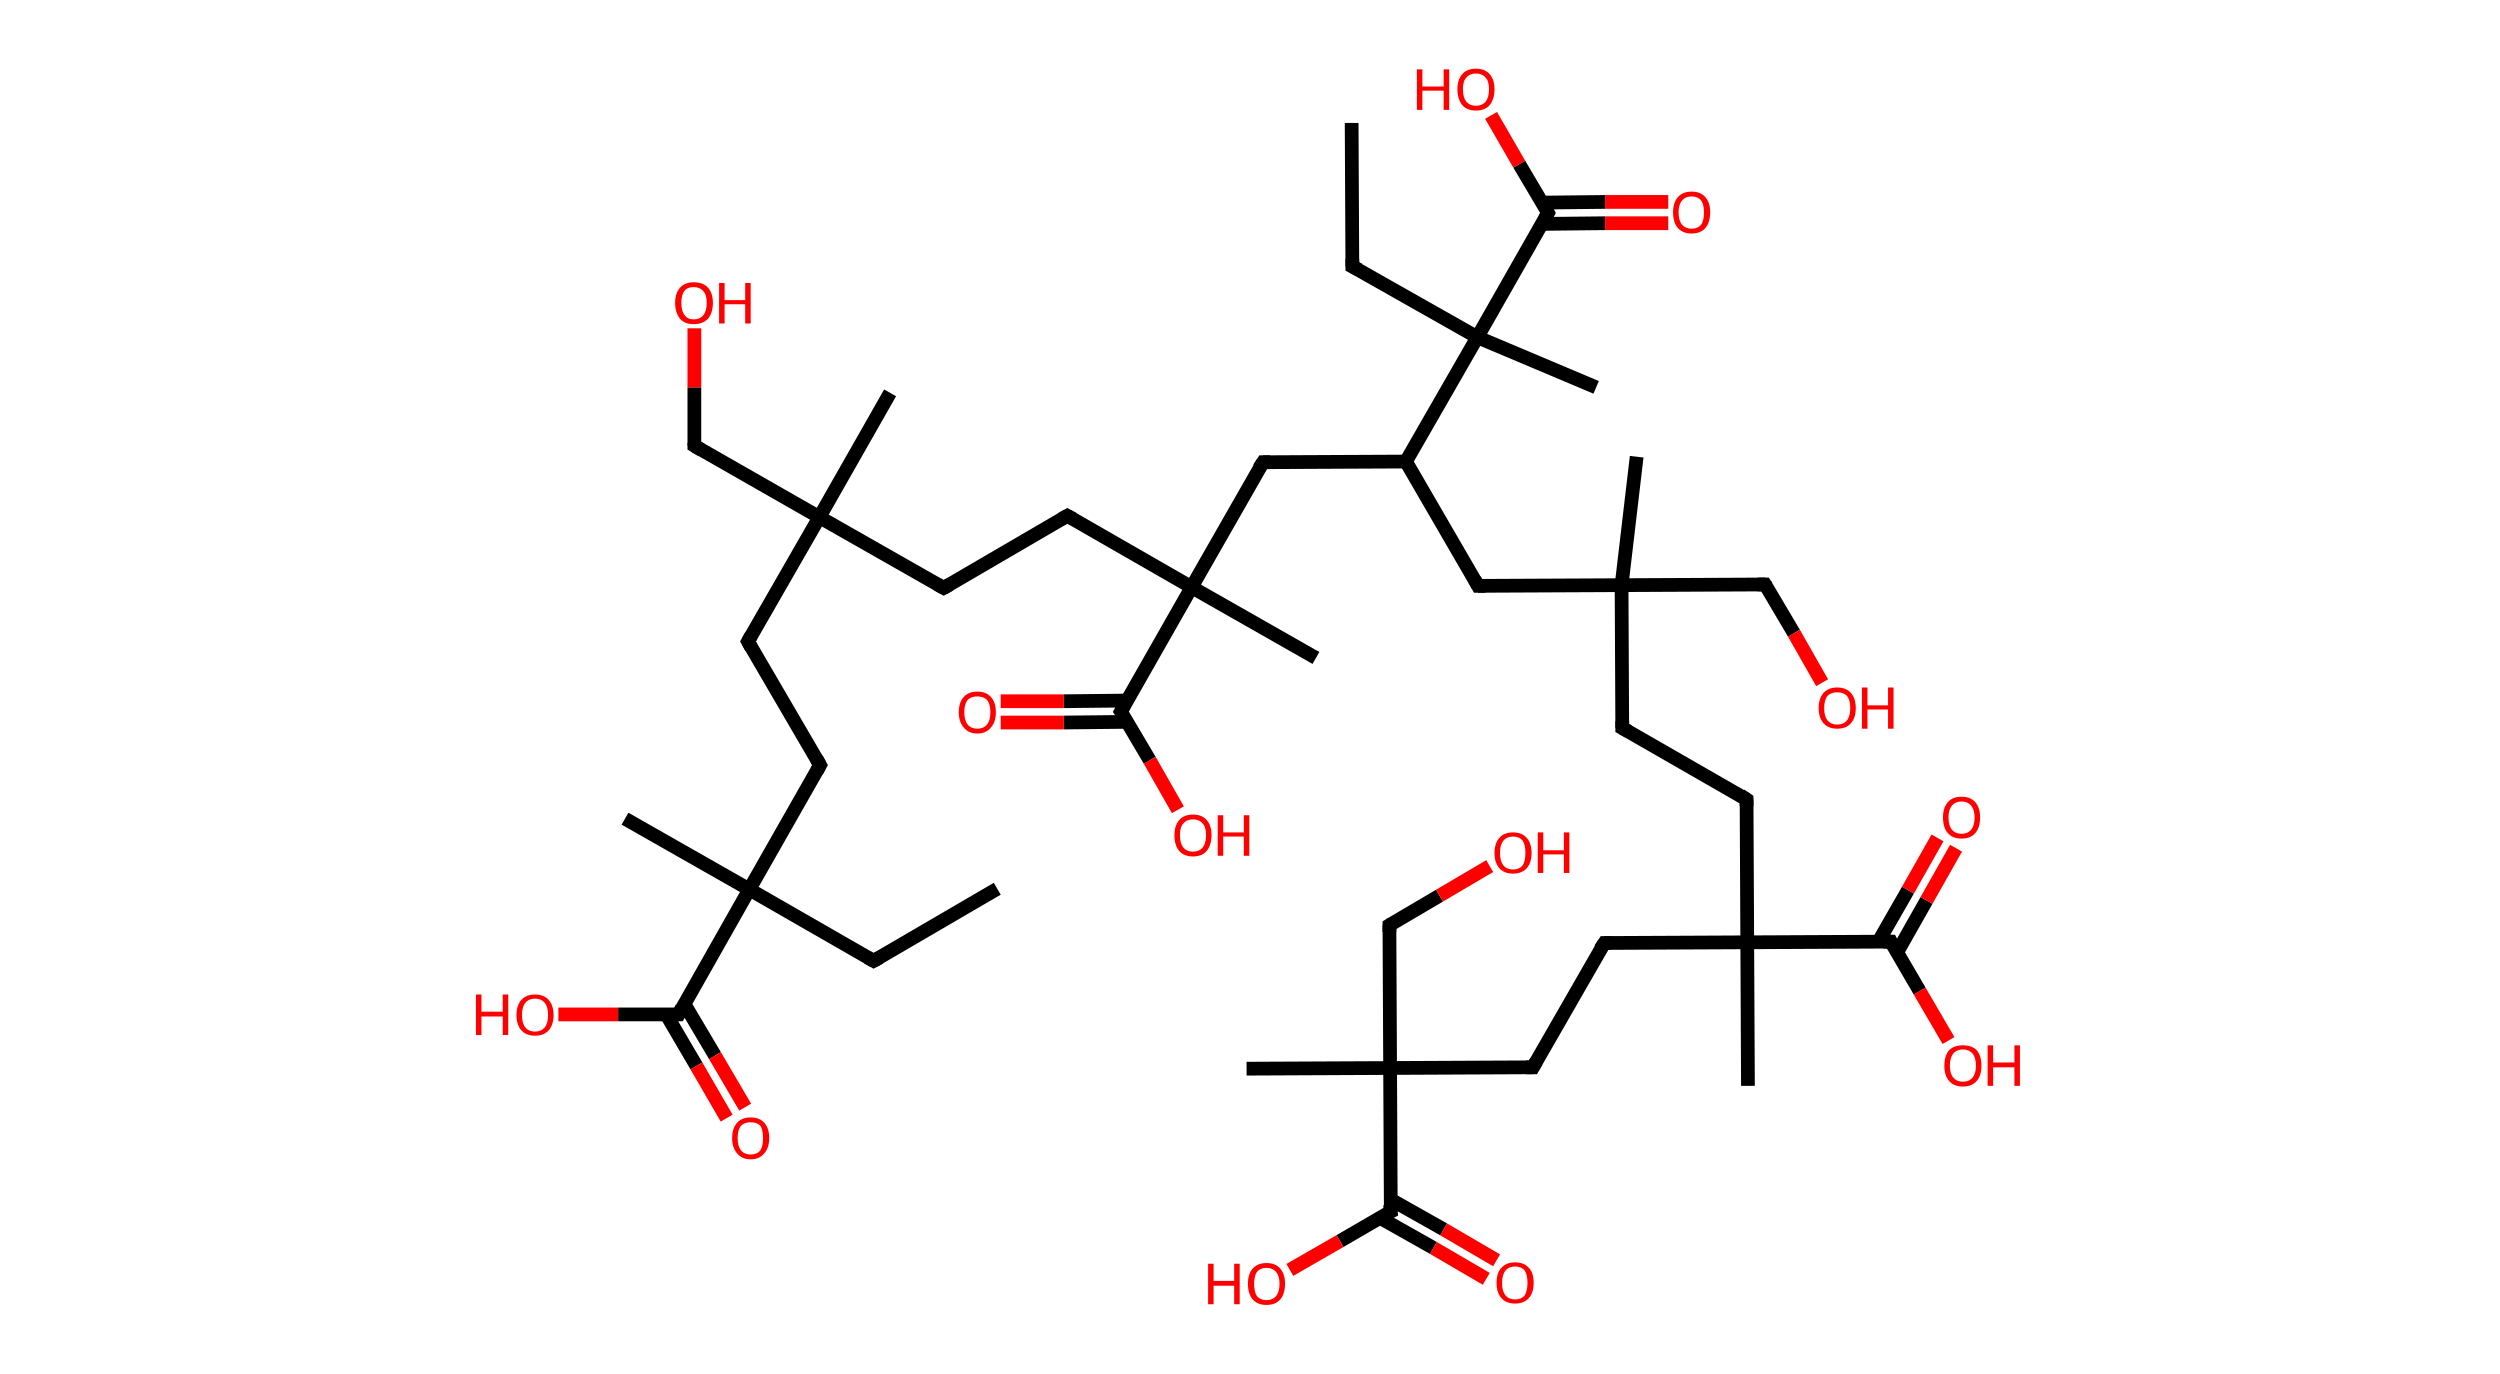 <?xml version='1.0' encoding='ASCII' standalone='yes'?>
<svg xmlns="http://www.w3.org/2000/svg" xmlns:rdkit="http://www.rdkit.org/xml" xmlns:xlink="http://www.w3.org/1999/xlink" version="1.1" baseProfile="full" xml:space="preserve" width="364px" height="200px" viewBox="0 0 364 200">
<!-- END OF HEADER -->
<rect style="opacity:1.0;fill:#FFFFFF;stroke:none" width="364.0" height="200.0" x="0.0" y="0.0"> </rect>
<path class="bond-0 atom-0 atom-1" d="M 145.2,129.4 L 127.2,139.9" style="fill:none;fill-rule:evenodd;stroke:#000000;stroke-width:2.0px;stroke-linecap:butt;stroke-linejoin:miter;stroke-opacity:1"/>
<path class="bond-1 atom-1 atom-2" d="M 127.2,139.9 L 109.1,129.5" style="fill:none;fill-rule:evenodd;stroke:#000000;stroke-width:2.0px;stroke-linecap:butt;stroke-linejoin:miter;stroke-opacity:1"/>
<path class="bond-2 atom-2 atom-3" d="M 109.1,129.5 L 91.0,119.2" style="fill:none;fill-rule:evenodd;stroke:#000000;stroke-width:2.0px;stroke-linecap:butt;stroke-linejoin:miter;stroke-opacity:1"/>
<path class="bond-3 atom-2 atom-4" d="M 109.1,129.5 L 119.4,111.4" style="fill:none;fill-rule:evenodd;stroke:#000000;stroke-width:2.0px;stroke-linecap:butt;stroke-linejoin:miter;stroke-opacity:1"/>
<path class="bond-4 atom-4 atom-5" d="M 119.4,111.4 L 108.9,93.4" style="fill:none;fill-rule:evenodd;stroke:#000000;stroke-width:2.0px;stroke-linecap:butt;stroke-linejoin:miter;stroke-opacity:1"/>
<path class="bond-5 atom-5 atom-6" d="M 108.9,93.4 L 119.3,75.3" style="fill:none;fill-rule:evenodd;stroke:#000000;stroke-width:2.0px;stroke-linecap:butt;stroke-linejoin:miter;stroke-opacity:1"/>
<path class="bond-6 atom-6 atom-7" d="M 119.3,75.3 L 129.6,57.2" style="fill:none;fill-rule:evenodd;stroke:#000000;stroke-width:2.0px;stroke-linecap:butt;stroke-linejoin:miter;stroke-opacity:1"/>
<path class="bond-7 atom-6 atom-8" d="M 119.3,75.3 L 101.1,64.9" style="fill:none;fill-rule:evenodd;stroke:#000000;stroke-width:2.0px;stroke-linecap:butt;stroke-linejoin:miter;stroke-opacity:1"/>
<path class="bond-8 atom-8 atom-9" d="M 101.1,64.9 L 101.1,56.4" style="fill:none;fill-rule:evenodd;stroke:#000000;stroke-width:2.0px;stroke-linecap:butt;stroke-linejoin:miter;stroke-opacity:1"/>
<path class="bond-8 atom-8 atom-9" d="M 101.1,56.4 L 101.1,47.8" style="fill:none;fill-rule:evenodd;stroke:#FF0000;stroke-width:2.0px;stroke-linecap:butt;stroke-linejoin:miter;stroke-opacity:1"/>
<path class="bond-9 atom-6 atom-10" d="M 119.3,75.3 L 137.4,85.6" style="fill:none;fill-rule:evenodd;stroke:#000000;stroke-width:2.0px;stroke-linecap:butt;stroke-linejoin:miter;stroke-opacity:1"/>
<path class="bond-10 atom-10 atom-11" d="M 137.4,85.6 L 155.4,75.1" style="fill:none;fill-rule:evenodd;stroke:#000000;stroke-width:2.0px;stroke-linecap:butt;stroke-linejoin:miter;stroke-opacity:1"/>
<path class="bond-11 atom-11 atom-12" d="M 155.4,75.1 L 173.5,85.5" style="fill:none;fill-rule:evenodd;stroke:#000000;stroke-width:2.0px;stroke-linecap:butt;stroke-linejoin:miter;stroke-opacity:1"/>
<path class="bond-12 atom-12 atom-13" d="M 173.5,85.5 L 191.6,95.8" style="fill:none;fill-rule:evenodd;stroke:#000000;stroke-width:2.0px;stroke-linecap:butt;stroke-linejoin:miter;stroke-opacity:1"/>
<path class="bond-13 atom-12 atom-14" d="M 173.5,85.5 L 183.9,67.3" style="fill:none;fill-rule:evenodd;stroke:#000000;stroke-width:2.0px;stroke-linecap:butt;stroke-linejoin:miter;stroke-opacity:1"/>
<path class="bond-14 atom-14 atom-15" d="M 183.9,67.3 L 204.7,67.2" style="fill:none;fill-rule:evenodd;stroke:#000000;stroke-width:2.0px;stroke-linecap:butt;stroke-linejoin:miter;stroke-opacity:1"/>
<path class="bond-15 atom-15 atom-16" d="M 204.7,67.2 L 215.2,85.3" style="fill:none;fill-rule:evenodd;stroke:#000000;stroke-width:2.0px;stroke-linecap:butt;stroke-linejoin:miter;stroke-opacity:1"/>
<path class="bond-16 atom-16 atom-17" d="M 215.2,85.3 L 236.1,85.2" style="fill:none;fill-rule:evenodd;stroke:#000000;stroke-width:2.0px;stroke-linecap:butt;stroke-linejoin:miter;stroke-opacity:1"/>
<path class="bond-17 atom-17 atom-18" d="M 236.1,85.2 L 238.3,66.5" style="fill:none;fill-rule:evenodd;stroke:#000000;stroke-width:2.0px;stroke-linecap:butt;stroke-linejoin:miter;stroke-opacity:1"/>
<path class="bond-18 atom-17 atom-19" d="M 236.1,85.2 L 257.0,85.1" style="fill:none;fill-rule:evenodd;stroke:#000000;stroke-width:2.0px;stroke-linecap:butt;stroke-linejoin:miter;stroke-opacity:1"/>
<path class="bond-19 atom-19 atom-20" d="M 257.0,85.1 L 261.2,92.2" style="fill:none;fill-rule:evenodd;stroke:#000000;stroke-width:2.0px;stroke-linecap:butt;stroke-linejoin:miter;stroke-opacity:1"/>
<path class="bond-19 atom-19 atom-20" d="M 261.2,92.2 L 265.3,99.4" style="fill:none;fill-rule:evenodd;stroke:#FF0000;stroke-width:2.0px;stroke-linecap:butt;stroke-linejoin:miter;stroke-opacity:1"/>
<path class="bond-20 atom-17 atom-21" d="M 236.1,85.2 L 236.2,106.0" style="fill:none;fill-rule:evenodd;stroke:#000000;stroke-width:2.0px;stroke-linecap:butt;stroke-linejoin:miter;stroke-opacity:1"/>
<path class="bond-21 atom-21 atom-22" d="M 236.2,106.0 L 254.3,116.4" style="fill:none;fill-rule:evenodd;stroke:#000000;stroke-width:2.0px;stroke-linecap:butt;stroke-linejoin:miter;stroke-opacity:1"/>
<path class="bond-22 atom-22 atom-23" d="M 254.3,116.4 L 254.4,137.2" style="fill:none;fill-rule:evenodd;stroke:#000000;stroke-width:2.0px;stroke-linecap:butt;stroke-linejoin:miter;stroke-opacity:1"/>
<path class="bond-23 atom-23 atom-24" d="M 254.4,137.2 L 254.5,158.1" style="fill:none;fill-rule:evenodd;stroke:#000000;stroke-width:2.0px;stroke-linecap:butt;stroke-linejoin:miter;stroke-opacity:1"/>
<path class="bond-24 atom-23 atom-25" d="M 254.4,137.2 L 233.6,137.3" style="fill:none;fill-rule:evenodd;stroke:#000000;stroke-width:2.0px;stroke-linecap:butt;stroke-linejoin:miter;stroke-opacity:1"/>
<path class="bond-25 atom-25 atom-26" d="M 233.6,137.3 L 223.2,155.4" style="fill:none;fill-rule:evenodd;stroke:#000000;stroke-width:2.0px;stroke-linecap:butt;stroke-linejoin:miter;stroke-opacity:1"/>
<path class="bond-26 atom-26 atom-27" d="M 223.2,155.4 L 202.4,155.5" style="fill:none;fill-rule:evenodd;stroke:#000000;stroke-width:2.0px;stroke-linecap:butt;stroke-linejoin:miter;stroke-opacity:1"/>
<path class="bond-27 atom-27 atom-28" d="M 202.4,155.5 L 181.5,155.6" style="fill:none;fill-rule:evenodd;stroke:#000000;stroke-width:2.0px;stroke-linecap:butt;stroke-linejoin:miter;stroke-opacity:1"/>
<path class="bond-28 atom-27 atom-29" d="M 202.4,155.5 L 202.3,134.7" style="fill:none;fill-rule:evenodd;stroke:#000000;stroke-width:2.0px;stroke-linecap:butt;stroke-linejoin:miter;stroke-opacity:1"/>
<path class="bond-29 atom-29 atom-30" d="M 202.3,134.7 L 209.6,130.4" style="fill:none;fill-rule:evenodd;stroke:#000000;stroke-width:2.0px;stroke-linecap:butt;stroke-linejoin:miter;stroke-opacity:1"/>
<path class="bond-29 atom-29 atom-30" d="M 209.6,130.4 L 216.9,126.1" style="fill:none;fill-rule:evenodd;stroke:#FF0000;stroke-width:2.0px;stroke-linecap:butt;stroke-linejoin:miter;stroke-opacity:1"/>
<path class="bond-30 atom-27 atom-31" d="M 202.4,155.5 L 202.5,176.4" style="fill:none;fill-rule:evenodd;stroke:#000000;stroke-width:2.0px;stroke-linecap:butt;stroke-linejoin:miter;stroke-opacity:1"/>
<path class="bond-31 atom-31 atom-32" d="M 200.9,177.3 L 208.7,181.7" style="fill:none;fill-rule:evenodd;stroke:#000000;stroke-width:2.0px;stroke-linecap:butt;stroke-linejoin:miter;stroke-opacity:1"/>
<path class="bond-31 atom-31 atom-32" d="M 208.7,181.7 L 216.4,186.2" style="fill:none;fill-rule:evenodd;stroke:#FF0000;stroke-width:2.0px;stroke-linecap:butt;stroke-linejoin:miter;stroke-opacity:1"/>
<path class="bond-31 atom-31 atom-32" d="M 202.4,174.6 L 210.2,179.0" style="fill:none;fill-rule:evenodd;stroke:#000000;stroke-width:2.0px;stroke-linecap:butt;stroke-linejoin:miter;stroke-opacity:1"/>
<path class="bond-31 atom-31 atom-32" d="M 210.2,179.0 L 217.9,183.5" style="fill:none;fill-rule:evenodd;stroke:#FF0000;stroke-width:2.0px;stroke-linecap:butt;stroke-linejoin:miter;stroke-opacity:1"/>
<path class="bond-32 atom-31 atom-33" d="M 202.5,176.4 L 195.1,180.7" style="fill:none;fill-rule:evenodd;stroke:#000000;stroke-width:2.0px;stroke-linecap:butt;stroke-linejoin:miter;stroke-opacity:1"/>
<path class="bond-32 atom-31 atom-33" d="M 195.1,180.7 L 187.8,184.9" style="fill:none;fill-rule:evenodd;stroke:#FF0000;stroke-width:2.0px;stroke-linecap:butt;stroke-linejoin:miter;stroke-opacity:1"/>
<path class="bond-33 atom-23 atom-34" d="M 254.4,137.2 L 275.3,137.1" style="fill:none;fill-rule:evenodd;stroke:#000000;stroke-width:2.0px;stroke-linecap:butt;stroke-linejoin:miter;stroke-opacity:1"/>
<path class="bond-34 atom-34 atom-35" d="M 276.2,138.7 L 280.5,131.1" style="fill:none;fill-rule:evenodd;stroke:#000000;stroke-width:2.0px;stroke-linecap:butt;stroke-linejoin:miter;stroke-opacity:1"/>
<path class="bond-34 atom-34 atom-35" d="M 280.5,131.1 L 284.8,123.5" style="fill:none;fill-rule:evenodd;stroke:#FF0000;stroke-width:2.0px;stroke-linecap:butt;stroke-linejoin:miter;stroke-opacity:1"/>
<path class="bond-34 atom-34 atom-35" d="M 273.5,137.1 L 277.8,129.6" style="fill:none;fill-rule:evenodd;stroke:#000000;stroke-width:2.0px;stroke-linecap:butt;stroke-linejoin:miter;stroke-opacity:1"/>
<path class="bond-34 atom-34 atom-35" d="M 277.8,129.6 L 282.1,122.0" style="fill:none;fill-rule:evenodd;stroke:#FF0000;stroke-width:2.0px;stroke-linecap:butt;stroke-linejoin:miter;stroke-opacity:1"/>
<path class="bond-35 atom-34 atom-36" d="M 275.3,137.1 L 279.5,144.3" style="fill:none;fill-rule:evenodd;stroke:#000000;stroke-width:2.0px;stroke-linecap:butt;stroke-linejoin:miter;stroke-opacity:1"/>
<path class="bond-35 atom-34 atom-36" d="M 279.5,144.3 L 283.7,151.5" style="fill:none;fill-rule:evenodd;stroke:#FF0000;stroke-width:2.0px;stroke-linecap:butt;stroke-linejoin:miter;stroke-opacity:1"/>
<path class="bond-36 atom-15 atom-37" d="M 204.7,67.2 L 215.1,49.1" style="fill:none;fill-rule:evenodd;stroke:#000000;stroke-width:2.0px;stroke-linecap:butt;stroke-linejoin:miter;stroke-opacity:1"/>
<path class="bond-37 atom-37 atom-38" d="M 215.1,49.1 L 232.4,56.4" style="fill:none;fill-rule:evenodd;stroke:#000000;stroke-width:2.0px;stroke-linecap:butt;stroke-linejoin:miter;stroke-opacity:1"/>
<path class="bond-38 atom-37 atom-39" d="M 215.1,49.1 L 196.9,38.8" style="fill:none;fill-rule:evenodd;stroke:#000000;stroke-width:2.0px;stroke-linecap:butt;stroke-linejoin:miter;stroke-opacity:1"/>
<path class="bond-39 atom-39 atom-40" d="M 196.9,38.8 L 196.8,17.9" style="fill:none;fill-rule:evenodd;stroke:#000000;stroke-width:2.0px;stroke-linecap:butt;stroke-linejoin:miter;stroke-opacity:1"/>
<path class="bond-40 atom-37 atom-41" d="M 215.1,49.1 L 225.4,31.0" style="fill:none;fill-rule:evenodd;stroke:#000000;stroke-width:2.0px;stroke-linecap:butt;stroke-linejoin:miter;stroke-opacity:1"/>
<path class="bond-41 atom-41 atom-42" d="M 224.5,32.6 L 233.7,32.5" style="fill:none;fill-rule:evenodd;stroke:#000000;stroke-width:2.0px;stroke-linecap:butt;stroke-linejoin:miter;stroke-opacity:1"/>
<path class="bond-41 atom-41 atom-42" d="M 233.7,32.5 L 242.9,32.5" style="fill:none;fill-rule:evenodd;stroke:#FF0000;stroke-width:2.0px;stroke-linecap:butt;stroke-linejoin:miter;stroke-opacity:1"/>
<path class="bond-41 atom-41 atom-42" d="M 224.5,29.5 L 233.7,29.4" style="fill:none;fill-rule:evenodd;stroke:#000000;stroke-width:2.0px;stroke-linecap:butt;stroke-linejoin:miter;stroke-opacity:1"/>
<path class="bond-41 atom-41 atom-42" d="M 233.7,29.4 L 242.9,29.4" style="fill:none;fill-rule:evenodd;stroke:#FF0000;stroke-width:2.0px;stroke-linecap:butt;stroke-linejoin:miter;stroke-opacity:1"/>
<path class="bond-42 atom-41 atom-43" d="M 225.4,31.0 L 221.2,23.9" style="fill:none;fill-rule:evenodd;stroke:#000000;stroke-width:2.0px;stroke-linecap:butt;stroke-linejoin:miter;stroke-opacity:1"/>
<path class="bond-42 atom-41 atom-43" d="M 221.2,23.9 L 217.1,16.8" style="fill:none;fill-rule:evenodd;stroke:#FF0000;stroke-width:2.0px;stroke-linecap:butt;stroke-linejoin:miter;stroke-opacity:1"/>
<path class="bond-43 atom-12 atom-44" d="M 173.5,85.5 L 163.2,103.6" style="fill:none;fill-rule:evenodd;stroke:#000000;stroke-width:2.0px;stroke-linecap:butt;stroke-linejoin:miter;stroke-opacity:1"/>
<path class="bond-44 atom-44 atom-45" d="M 164.1,102.0 L 154.9,102.1" style="fill:none;fill-rule:evenodd;stroke:#000000;stroke-width:2.0px;stroke-linecap:butt;stroke-linejoin:miter;stroke-opacity:1"/>
<path class="bond-44 atom-44 atom-45" d="M 154.9,102.1 L 145.7,102.1" style="fill:none;fill-rule:evenodd;stroke:#FF0000;stroke-width:2.0px;stroke-linecap:butt;stroke-linejoin:miter;stroke-opacity:1"/>
<path class="bond-44 atom-44 atom-45" d="M 164.1,105.1 L 154.9,105.2" style="fill:none;fill-rule:evenodd;stroke:#000000;stroke-width:2.0px;stroke-linecap:butt;stroke-linejoin:miter;stroke-opacity:1"/>
<path class="bond-44 atom-44 atom-45" d="M 154.9,105.2 L 145.7,105.2" style="fill:none;fill-rule:evenodd;stroke:#FF0000;stroke-width:2.0px;stroke-linecap:butt;stroke-linejoin:miter;stroke-opacity:1"/>
<path class="bond-45 atom-44 atom-46" d="M 163.2,103.6 L 167.4,110.7" style="fill:none;fill-rule:evenodd;stroke:#000000;stroke-width:2.0px;stroke-linecap:butt;stroke-linejoin:miter;stroke-opacity:1"/>
<path class="bond-45 atom-44 atom-46" d="M 167.4,110.7 L 171.5,117.9" style="fill:none;fill-rule:evenodd;stroke:#FF0000;stroke-width:2.0px;stroke-linecap:butt;stroke-linejoin:miter;stroke-opacity:1"/>
<path class="bond-46 atom-2 atom-47" d="M 109.1,129.5 L 98.8,147.7" style="fill:none;fill-rule:evenodd;stroke:#000000;stroke-width:2.0px;stroke-linecap:butt;stroke-linejoin:miter;stroke-opacity:1"/>
<path class="bond-47 atom-47 atom-48" d="M 97.0,147.7 L 101.4,155.2" style="fill:none;fill-rule:evenodd;stroke:#000000;stroke-width:2.0px;stroke-linecap:butt;stroke-linejoin:miter;stroke-opacity:1"/>
<path class="bond-47 atom-47 atom-48" d="M 101.4,155.2 L 105.8,162.8" style="fill:none;fill-rule:evenodd;stroke:#FF0000;stroke-width:2.0px;stroke-linecap:butt;stroke-linejoin:miter;stroke-opacity:1"/>
<path class="bond-47 atom-47 atom-48" d="M 99.6,146.1 L 104.1,153.7" style="fill:none;fill-rule:evenodd;stroke:#000000;stroke-width:2.0px;stroke-linecap:butt;stroke-linejoin:miter;stroke-opacity:1"/>
<path class="bond-47 atom-47 atom-48" d="M 104.1,153.7 L 108.5,161.2" style="fill:none;fill-rule:evenodd;stroke:#FF0000;stroke-width:2.0px;stroke-linecap:butt;stroke-linejoin:miter;stroke-opacity:1"/>
<path class="bond-48 atom-47 atom-49" d="M 98.8,147.7 L 90.0,147.7" style="fill:none;fill-rule:evenodd;stroke:#000000;stroke-width:2.0px;stroke-linecap:butt;stroke-linejoin:miter;stroke-opacity:1"/>
<path class="bond-48 atom-47 atom-49" d="M 90.0,147.7 L 81.3,147.7" style="fill:none;fill-rule:evenodd;stroke:#FF0000;stroke-width:2.0px;stroke-linecap:butt;stroke-linejoin:miter;stroke-opacity:1"/>
<path d="M 128.1,139.4 L 127.2,139.9 L 126.3,139.4" style="fill:none;stroke:#000000;stroke-width:2.0px;stroke-linecap:butt;stroke-linejoin:miter;stroke-opacity:1;"/>
<path d="M 118.9,112.3 L 119.4,111.4 L 118.9,110.5" style="fill:none;stroke:#000000;stroke-width:2.0px;stroke-linecap:butt;stroke-linejoin:miter;stroke-opacity:1;"/>
<path d="M 109.4,94.3 L 108.9,93.4 L 109.4,92.5" style="fill:none;stroke:#000000;stroke-width:2.0px;stroke-linecap:butt;stroke-linejoin:miter;stroke-opacity:1;"/>
<path d="M 102.1,65.5 L 101.1,64.9 L 101.1,64.5" style="fill:none;stroke:#000000;stroke-width:2.0px;stroke-linecap:butt;stroke-linejoin:miter;stroke-opacity:1;"/>
<path d="M 136.5,85.1 L 137.4,85.6 L 138.3,85.1" style="fill:none;stroke:#000000;stroke-width:2.0px;stroke-linecap:butt;stroke-linejoin:miter;stroke-opacity:1;"/>
<path d="M 154.5,75.6 L 155.4,75.1 L 156.3,75.6" style="fill:none;stroke:#000000;stroke-width:2.0px;stroke-linecap:butt;stroke-linejoin:miter;stroke-opacity:1;"/>
<path d="M 183.3,68.2 L 183.9,67.3 L 184.9,67.3" style="fill:none;stroke:#000000;stroke-width:2.0px;stroke-linecap:butt;stroke-linejoin:miter;stroke-opacity:1;"/>
<path d="M 214.7,84.4 L 215.2,85.3 L 216.3,85.3" style="fill:none;stroke:#000000;stroke-width:2.0px;stroke-linecap:butt;stroke-linejoin:miter;stroke-opacity:1;"/>
<path d="M 255.9,85.1 L 257.0,85.1 L 257.2,85.4" style="fill:none;stroke:#000000;stroke-width:2.0px;stroke-linecap:butt;stroke-linejoin:miter;stroke-opacity:1;"/>
<path d="M 236.2,105.0 L 236.2,106.0 L 237.1,106.5" style="fill:none;stroke:#000000;stroke-width:2.0px;stroke-linecap:butt;stroke-linejoin:miter;stroke-opacity:1;"/>
<path d="M 253.4,115.8 L 254.3,116.4 L 254.3,117.4" style="fill:none;stroke:#000000;stroke-width:2.0px;stroke-linecap:butt;stroke-linejoin:miter;stroke-opacity:1;"/>
<path d="M 234.6,137.3 L 233.6,137.3 L 233.0,138.2" style="fill:none;stroke:#000000;stroke-width:2.0px;stroke-linecap:butt;stroke-linejoin:miter;stroke-opacity:1;"/>
<path d="M 223.7,154.5 L 223.2,155.4 L 222.2,155.4" style="fill:none;stroke:#000000;stroke-width:2.0px;stroke-linecap:butt;stroke-linejoin:miter;stroke-opacity:1;"/>
<path d="M 202.3,135.7 L 202.3,134.7 L 202.6,134.5" style="fill:none;stroke:#000000;stroke-width:2.0px;stroke-linecap:butt;stroke-linejoin:miter;stroke-opacity:1;"/>
<path d="M 202.4,175.4 L 202.5,176.4 L 202.1,176.6" style="fill:none;stroke:#000000;stroke-width:2.0px;stroke-linecap:butt;stroke-linejoin:miter;stroke-opacity:1;"/>
<path d="M 274.2,137.1 L 275.3,137.1 L 275.5,137.5" style="fill:none;stroke:#000000;stroke-width:2.0px;stroke-linecap:butt;stroke-linejoin:miter;stroke-opacity:1;"/>
<path d="M 197.9,39.3 L 196.9,38.8 L 196.9,37.7" style="fill:none;stroke:#000000;stroke-width:2.0px;stroke-linecap:butt;stroke-linejoin:miter;stroke-opacity:1;"/>
<path d="M 224.9,31.9 L 225.4,31.0 L 225.2,30.6" style="fill:none;stroke:#000000;stroke-width:2.0px;stroke-linecap:butt;stroke-linejoin:miter;stroke-opacity:1;"/>
<path d="M 163.7,102.7 L 163.2,103.6 L 163.4,103.9" style="fill:none;stroke:#000000;stroke-width:2.0px;stroke-linecap:butt;stroke-linejoin:miter;stroke-opacity:1;"/>
<path d="M 99.3,146.7 L 98.8,147.7 L 98.3,147.7" style="fill:none;stroke:#000000;stroke-width:2.0px;stroke-linecap:butt;stroke-linejoin:miter;stroke-opacity:1;"/>
<path class="atom-9" d="M 98.3 44.1 Q 98.3 42.7, 99.0 41.9 Q 99.7 41.1, 101.0 41.1 Q 102.4 41.1, 103.1 41.9 Q 103.8 42.7, 103.8 44.1 Q 103.8 45.5, 103.1 46.4 Q 102.3 47.2, 101.0 47.2 Q 99.7 47.2, 99.0 46.4 Q 98.3 45.5, 98.3 44.1 M 101.0 46.5 Q 101.9 46.5, 102.4 45.9 Q 102.9 45.3, 102.9 44.1 Q 102.9 42.9, 102.4 42.4 Q 101.9 41.8, 101.0 41.8 Q 100.1 41.8, 99.7 42.3 Q 99.2 42.9, 99.2 44.1 Q 99.2 45.3, 99.7 45.9 Q 100.1 46.5, 101.0 46.5 " fill="#FF0000"/>
<path class="atom-9" d="M 104.7 41.2 L 105.5 41.2 L 105.5 43.7 L 108.5 43.7 L 108.5 41.2 L 109.3 41.2 L 109.3 47.1 L 108.5 47.1 L 108.5 44.3 L 105.5 44.3 L 105.5 47.1 L 104.7 47.1 L 104.7 41.2 " fill="#FF0000"/>
<path class="atom-20" d="M 264.8 103.1 Q 264.8 101.7, 265.5 100.9 Q 266.2 100.1, 267.5 100.1 Q 268.8 100.1, 269.5 100.9 Q 270.2 101.7, 270.2 103.1 Q 270.2 104.5, 269.5 105.3 Q 268.8 106.1, 267.5 106.1 Q 266.2 106.1, 265.5 105.3 Q 264.8 104.5, 264.8 103.1 M 267.5 105.5 Q 268.4 105.5, 268.9 104.9 Q 269.4 104.3, 269.4 103.1 Q 269.4 101.9, 268.9 101.3 Q 268.4 100.8, 267.5 100.8 Q 266.6 100.8, 266.1 101.3 Q 265.6 101.9, 265.6 103.1 Q 265.6 104.3, 266.1 104.9 Q 266.6 105.5, 267.5 105.5 " fill="#FF0000"/>
<path class="atom-20" d="M 271.1 100.1 L 271.9 100.1 L 271.9 102.7 L 274.9 102.7 L 274.9 100.1 L 275.7 100.1 L 275.7 106.1 L 274.9 106.1 L 274.9 103.3 L 271.9 103.3 L 271.9 106.1 L 271.1 106.1 L 271.1 100.1 " fill="#FF0000"/>
<path class="atom-30" d="M 217.6 124.2 Q 217.6 122.8, 218.3 122.0 Q 219.0 121.2, 220.3 121.2 Q 221.6 121.2, 222.3 122.0 Q 223.0 122.8, 223.0 124.2 Q 223.0 125.6, 222.3 126.4 Q 221.6 127.2, 220.3 127.2 Q 219.0 127.2, 218.3 126.4 Q 217.6 125.6, 217.6 124.2 M 220.3 126.6 Q 221.2 126.6, 221.7 126.0 Q 222.1 125.4, 222.1 124.2 Q 222.1 123.0, 221.7 122.4 Q 221.2 121.8, 220.3 121.8 Q 219.4 121.8, 218.9 122.4 Q 218.4 123.0, 218.4 124.2 Q 218.4 125.4, 218.9 126.0 Q 219.4 126.6, 220.3 126.6 " fill="#FF0000"/>
<path class="atom-30" d="M 223.9 121.2 L 224.7 121.2 L 224.7 123.8 L 227.7 123.8 L 227.7 121.2 L 228.5 121.2 L 228.5 127.1 L 227.7 127.1 L 227.7 124.4 L 224.7 124.4 L 224.7 127.1 L 223.9 127.1 L 223.9 121.2 " fill="#FF0000"/>
<path class="atom-32" d="M 217.9 186.8 Q 217.9 185.3, 218.6 184.6 Q 219.3 183.8, 220.6 183.8 Q 221.9 183.8, 222.6 184.6 Q 223.3 185.3, 223.3 186.8 Q 223.3 188.2, 222.6 189.0 Q 221.9 189.8, 220.6 189.8 Q 219.3 189.8, 218.6 189.0 Q 217.9 188.2, 217.9 186.8 M 220.6 189.2 Q 221.5 189.2, 222.0 188.6 Q 222.4 187.9, 222.4 186.8 Q 222.4 185.6, 222.0 185.0 Q 221.5 184.4, 220.6 184.4 Q 219.7 184.4, 219.2 185.0 Q 218.7 185.6, 218.7 186.8 Q 218.7 188.0, 219.2 188.6 Q 219.7 189.2, 220.6 189.2 " fill="#FF0000"/>
<path class="atom-33" d="M 175.9 184.0 L 176.7 184.0 L 176.7 186.5 L 179.7 186.5 L 179.7 184.0 L 180.5 184.0 L 180.5 189.9 L 179.7 189.9 L 179.7 187.2 L 176.7 187.2 L 176.7 189.9 L 175.9 189.9 L 175.9 184.0 " fill="#FF0000"/>
<path class="atom-33" d="M 181.7 186.9 Q 181.7 185.5, 182.4 184.7 Q 183.1 183.9, 184.4 183.9 Q 185.7 183.9, 186.4 184.7 Q 187.1 185.5, 187.1 186.9 Q 187.1 188.4, 186.4 189.2 Q 185.7 190.0, 184.4 190.0 Q 183.1 190.0, 182.4 189.2 Q 181.7 188.4, 181.7 186.9 M 184.4 189.3 Q 185.3 189.3, 185.8 188.7 Q 186.3 188.1, 186.3 186.9 Q 186.3 185.8, 185.8 185.2 Q 185.3 184.6, 184.4 184.6 Q 183.5 184.6, 183.0 185.2 Q 182.6 185.8, 182.6 186.9 Q 182.6 188.1, 183.0 188.7 Q 183.5 189.3, 184.4 189.3 " fill="#FF0000"/>
<path class="atom-35" d="M 282.9 119.0 Q 282.9 117.6, 283.6 116.8 Q 284.3 116.0, 285.6 116.0 Q 286.9 116.0, 287.6 116.8 Q 288.3 117.6, 288.3 119.0 Q 288.3 120.5, 287.6 121.3 Q 286.9 122.1, 285.6 122.1 Q 284.3 122.1, 283.6 121.3 Q 282.9 120.5, 282.9 119.0 M 285.6 121.4 Q 286.5 121.4, 287.0 120.8 Q 287.5 120.2, 287.5 119.0 Q 287.5 117.9, 287.0 117.3 Q 286.5 116.7, 285.6 116.7 Q 284.7 116.7, 284.2 117.3 Q 283.7 117.9, 283.7 119.0 Q 283.7 120.2, 284.2 120.8 Q 284.7 121.4, 285.6 121.4 " fill="#FF0000"/>
<path class="atom-36" d="M 283.1 155.2 Q 283.1 153.7, 283.8 152.9 Q 284.5 152.2, 285.8 152.2 Q 287.1 152.2, 287.8 152.9 Q 288.5 153.7, 288.5 155.2 Q 288.5 156.6, 287.8 157.4 Q 287.1 158.2, 285.8 158.2 Q 284.5 158.2, 283.8 157.4 Q 283.1 156.6, 283.1 155.2 M 285.8 157.5 Q 286.7 157.5, 287.2 156.9 Q 287.7 156.3, 287.7 155.2 Q 287.7 154.0, 287.2 153.4 Q 286.7 152.8, 285.8 152.8 Q 284.9 152.8, 284.4 153.4 Q 283.9 154.0, 283.9 155.2 Q 283.9 156.3, 284.4 156.9 Q 284.9 157.5, 285.8 157.5 " fill="#FF0000"/>
<path class="atom-36" d="M 289.4 152.2 L 290.2 152.2 L 290.2 154.7 L 293.3 154.7 L 293.3 152.2 L 294.1 152.2 L 294.1 158.1 L 293.3 158.1 L 293.3 155.4 L 290.2 155.4 L 290.2 158.1 L 289.4 158.1 L 289.4 152.2 " fill="#FF0000"/>
<path class="atom-42" d="M 243.6 30.9 Q 243.6 29.5, 244.3 28.7 Q 245.0 27.9, 246.3 27.9 Q 247.6 27.9, 248.3 28.7 Q 249.0 29.5, 249.0 30.9 Q 249.0 32.4, 248.3 33.2 Q 247.6 34.0, 246.3 34.0 Q 245.0 34.0, 244.3 33.2 Q 243.6 32.4, 243.6 30.9 M 246.3 33.3 Q 247.2 33.3, 247.7 32.7 Q 248.1 32.1, 248.1 30.9 Q 248.1 29.8, 247.7 29.2 Q 247.2 28.6, 246.3 28.6 Q 245.4 28.6, 244.9 29.2 Q 244.4 29.8, 244.4 30.9 Q 244.4 32.1, 244.9 32.7 Q 245.4 33.3, 246.3 33.3 " fill="#FF0000"/>
<path class="atom-43" d="M 206.3 10.1 L 207.1 10.1 L 207.1 12.6 L 210.2 12.6 L 210.2 10.1 L 211.0 10.1 L 211.0 16.0 L 210.2 16.0 L 210.2 13.2 L 207.1 13.2 L 207.1 16.0 L 206.3 16.0 L 206.3 10.1 " fill="#FF0000"/>
<path class="atom-43" d="M 212.2 13.0 Q 212.2 11.6, 212.9 10.8 Q 213.6 10.0, 214.9 10.0 Q 216.2 10.0, 216.9 10.8 Q 217.6 11.6, 217.6 13.0 Q 217.6 14.4, 216.9 15.3 Q 216.2 16.1, 214.9 16.1 Q 213.6 16.1, 212.9 15.3 Q 212.2 14.4, 212.2 13.0 M 214.9 15.4 Q 215.8 15.4, 216.3 14.8 Q 216.8 14.2, 216.8 13.0 Q 216.8 11.8, 216.3 11.3 Q 215.8 10.7, 214.9 10.7 Q 214.0 10.7, 213.5 11.3 Q 213.0 11.8, 213.0 13.0 Q 213.0 14.2, 213.5 14.8 Q 214.0 15.4, 214.9 15.4 " fill="#FF0000"/>
<path class="atom-45" d="M 139.6 103.7 Q 139.6 102.3, 140.3 101.5 Q 141.0 100.7, 142.3 100.7 Q 143.6 100.7, 144.3 101.5 Q 145.0 102.3, 145.0 103.7 Q 145.0 105.1, 144.3 105.9 Q 143.6 106.8, 142.3 106.8 Q 141.0 106.8, 140.3 105.9 Q 139.6 105.1, 139.6 103.7 M 142.3 106.1 Q 143.2 106.1, 143.7 105.5 Q 144.2 104.9, 144.2 103.7 Q 144.2 102.5, 143.7 101.9 Q 143.2 101.4, 142.3 101.4 Q 141.4 101.4, 140.9 101.9 Q 140.4 102.5, 140.4 103.7 Q 140.4 104.9, 140.9 105.5 Q 141.4 106.1, 142.3 106.1 " fill="#FF0000"/>
<path class="atom-46" d="M 171.0 121.6 Q 171.0 120.2, 171.7 119.4 Q 172.4 118.6, 173.7 118.6 Q 175.0 118.6, 175.7 119.4 Q 176.4 120.2, 176.4 121.6 Q 176.4 123.0, 175.7 123.9 Q 175.0 124.7, 173.7 124.7 Q 172.4 124.7, 171.7 123.9 Q 171.0 123.1, 171.0 121.6 M 173.7 124.0 Q 174.6 124.0, 175.1 123.4 Q 175.6 122.8, 175.6 121.6 Q 175.6 120.4, 175.1 119.9 Q 174.6 119.3, 173.7 119.3 Q 172.8 119.3, 172.3 119.9 Q 171.8 120.4, 171.8 121.6 Q 171.8 122.8, 172.3 123.4 Q 172.8 124.0, 173.7 124.0 " fill="#FF0000"/>
<path class="atom-46" d="M 177.3 118.7 L 178.1 118.7 L 178.1 121.2 L 181.1 121.2 L 181.1 118.7 L 181.9 118.7 L 181.9 124.6 L 181.1 124.6 L 181.1 121.8 L 178.1 121.8 L 178.1 124.6 L 177.3 124.6 L 177.3 118.7 " fill="#FF0000"/>
<path class="atom-48" d="M 106.6 165.7 Q 106.6 164.3, 107.3 163.5 Q 108.0 162.7, 109.3 162.7 Q 110.6 162.7, 111.3 163.5 Q 112.0 164.3, 112.0 165.7 Q 112.0 167.1, 111.3 167.9 Q 110.6 168.8, 109.3 168.8 Q 108.0 168.8, 107.3 167.9 Q 106.6 167.1, 106.6 165.7 M 109.3 168.1 Q 110.2 168.1, 110.7 167.5 Q 111.1 166.9, 111.1 165.7 Q 111.1 164.5, 110.7 163.9 Q 110.2 163.4, 109.3 163.4 Q 108.4 163.4, 107.9 163.9 Q 107.4 164.5, 107.4 165.7 Q 107.4 166.9, 107.9 167.5 Q 108.4 168.1, 109.3 168.1 " fill="#FF0000"/>
<path class="atom-49" d="M 69.3 144.8 L 70.1 144.8 L 70.1 147.3 L 73.2 147.3 L 73.2 144.8 L 74.0 144.8 L 74.0 150.7 L 73.2 150.7 L 73.2 148.0 L 70.1 148.0 L 70.1 150.7 L 69.3 150.7 L 69.3 144.8 " fill="#FF0000"/>
<path class="atom-49" d="M 75.2 147.8 Q 75.2 146.4, 75.9 145.6 Q 76.6 144.8, 77.9 144.8 Q 79.2 144.8, 79.9 145.6 Q 80.6 146.4, 80.6 147.8 Q 80.6 149.2, 79.9 150.0 Q 79.2 150.8, 77.9 150.8 Q 76.6 150.8, 75.9 150.0 Q 75.2 149.2, 75.2 147.8 M 77.9 150.2 Q 78.8 150.2, 79.3 149.6 Q 79.8 149.0, 79.8 147.8 Q 79.8 146.6, 79.3 146.0 Q 78.8 145.4, 77.9 145.4 Q 77.0 145.4, 76.5 146.0 Q 76.0 146.6, 76.0 147.8 Q 76.0 149.0, 76.5 149.6 Q 77.0 150.2, 77.9 150.2 " fill="#FF0000"/>
</svg>
